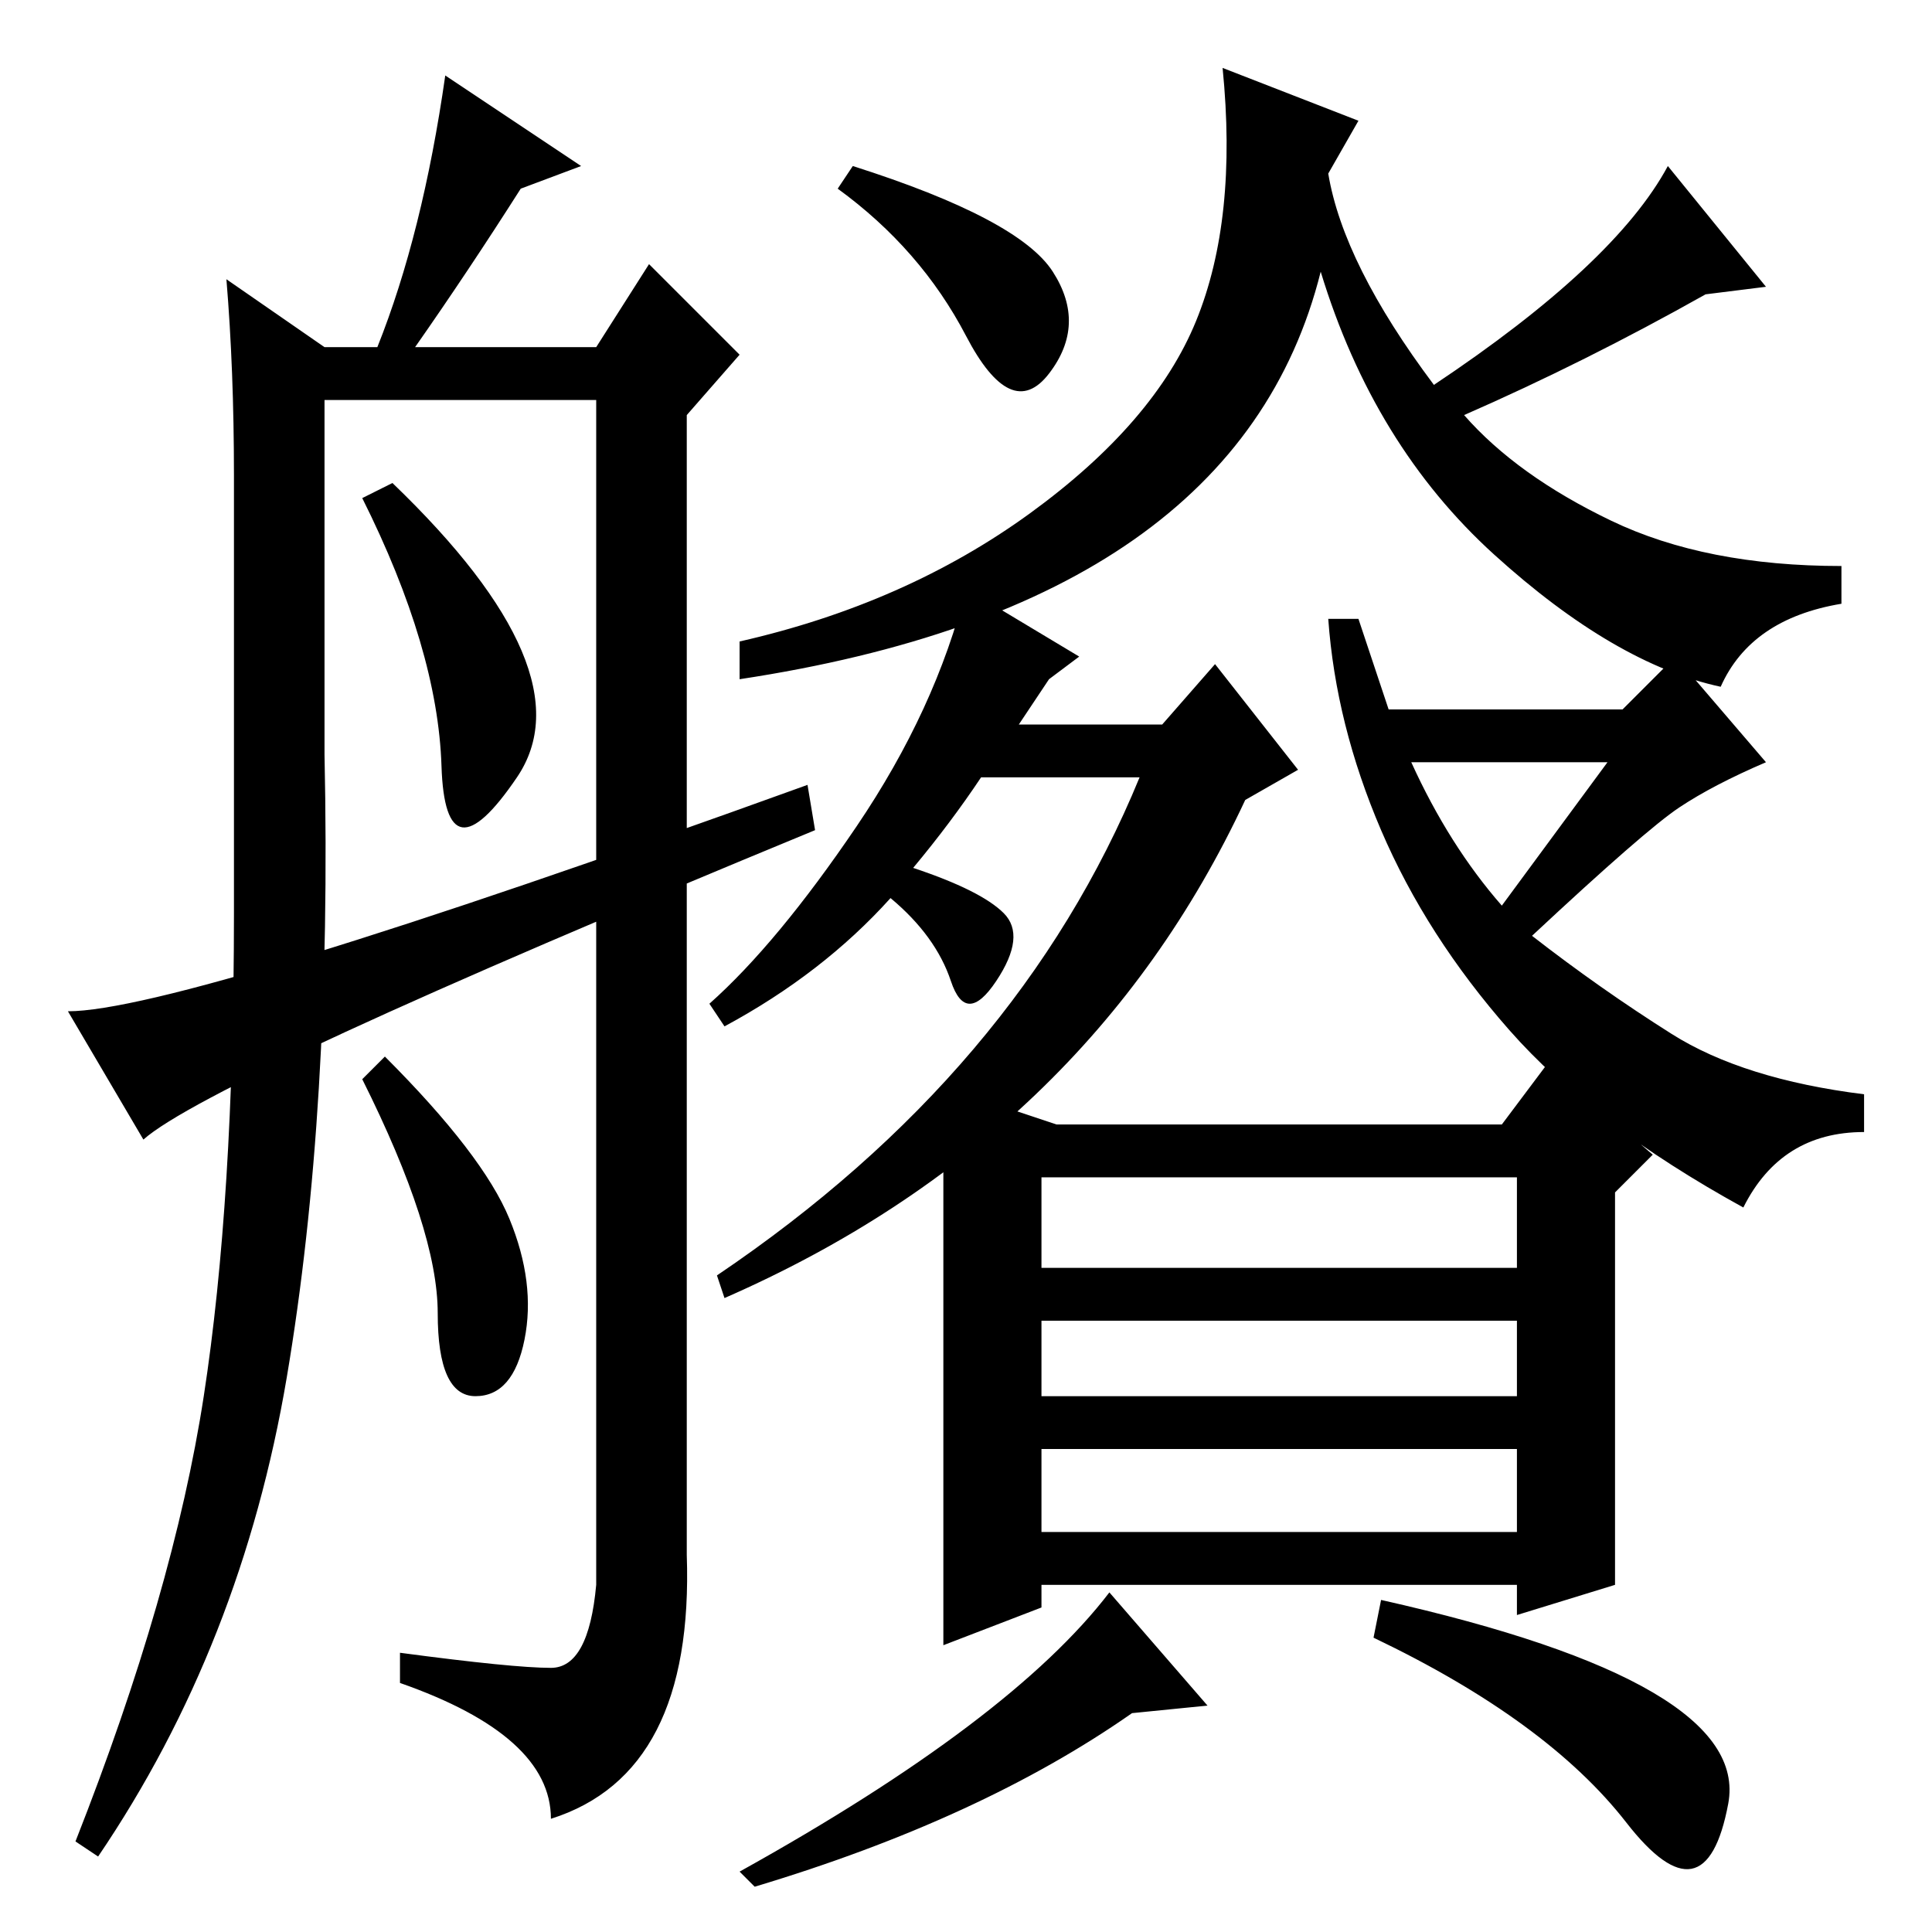 <?xml version="1.0" standalone="no"?>
<!DOCTYPE svg PUBLIC "-//W3C//DTD SVG 1.1//EN" "http://www.w3.org/Graphics/SVG/1.1/DTD/svg11.dtd" >
<svg xmlns="http://www.w3.org/2000/svg" xmlns:xlink="http://www.w3.org/1999/xlink" version="1.1" viewBox="0 -36 256 256">
  <g transform="matrix(1 0 0 -1 0 220)">
   <path fill="currentColor"
d="M139.5 220q4.5 -7 -0.5 -13.5t-11 5t-17 19.5l2 3q22 -7 26.5 -14zM221 234l13 -16l-8 -1q-16 -9 -32 -16q7 -8 19.5 -14t30.5 -6v-5q-12 -2 -16 -11q-14 3 -30 17.5t-23 37.5q-11 -44 -77 -54v5q22 5 38.5 17t22 25.5t3.5 33.5l18 -7l-4 -7q2 -12 14 -28q24 16 31 29z
M121 141q9 -3 12 -6t-1 -9t-6 0t-8 11q-9 -10 -22 -17l-2 3q9 8 19.5 23.5t14.5 31.5l15 -9l-4 -3l-4 -6h19l7 8l11 -14l-7 -4q-21 -45 -69 -66l-1 3q40 27 56 66h-21q-4 -6 -9 -12zM184 162h31l7 7l12 -14q-7 -3 -11.5 -6t-19.5 -17q9 -7 18.5 -13t25.5 -8v-5
q-11 0 -16 -10q-20 11 -31 23.5t-17 26.5t-7 28h4zM213 155h-26q5 -11 12 -19zM199 107l6 8l14 -12l-5 -5v-52l-13 -4v4h-63v-3l-13 -5v74l15 -5h59zM201 100h-63v-12h63v12zM138 81v-10h63v10h-63zM201 64h-63v-11h63v11zM229 17q-3 -16 -13.5 -2.5t-33.5 24.5l1 5
q49 -11 46 -27zM147 45l13 -15l-10 -1q-20 -14 -50 -23l-2 2q36 20 49 37zM58.5 154.5q-0.5 15.5 -10.5 35.5l4 2q26 -25 16.5 -39t-10 1.5zM77 234l-8 -3q-7 -11 -14 -21h24l7 11l12 -12l-7 -8v-151q1 -29 -18 -35q0 11 -20 18v4q15 -2 20 -2t6 11v157h-36v-47
q1 -47 -5 -82.5t-25 -63.5l-3 2q13 33 17 59t4 64v58q0 14 -1 26l13 -9h7q6 15 9 36zM67.5 94.5q3.5 -8.5 2 -16t-6.5 -7.5t-5 11t-10 31l3 3q13 -13 16.5 -21.5zM19 105l-10 17q15 0 98 30l1 -6q-80 -33 -89 -41z" />
  </g>

</svg>
